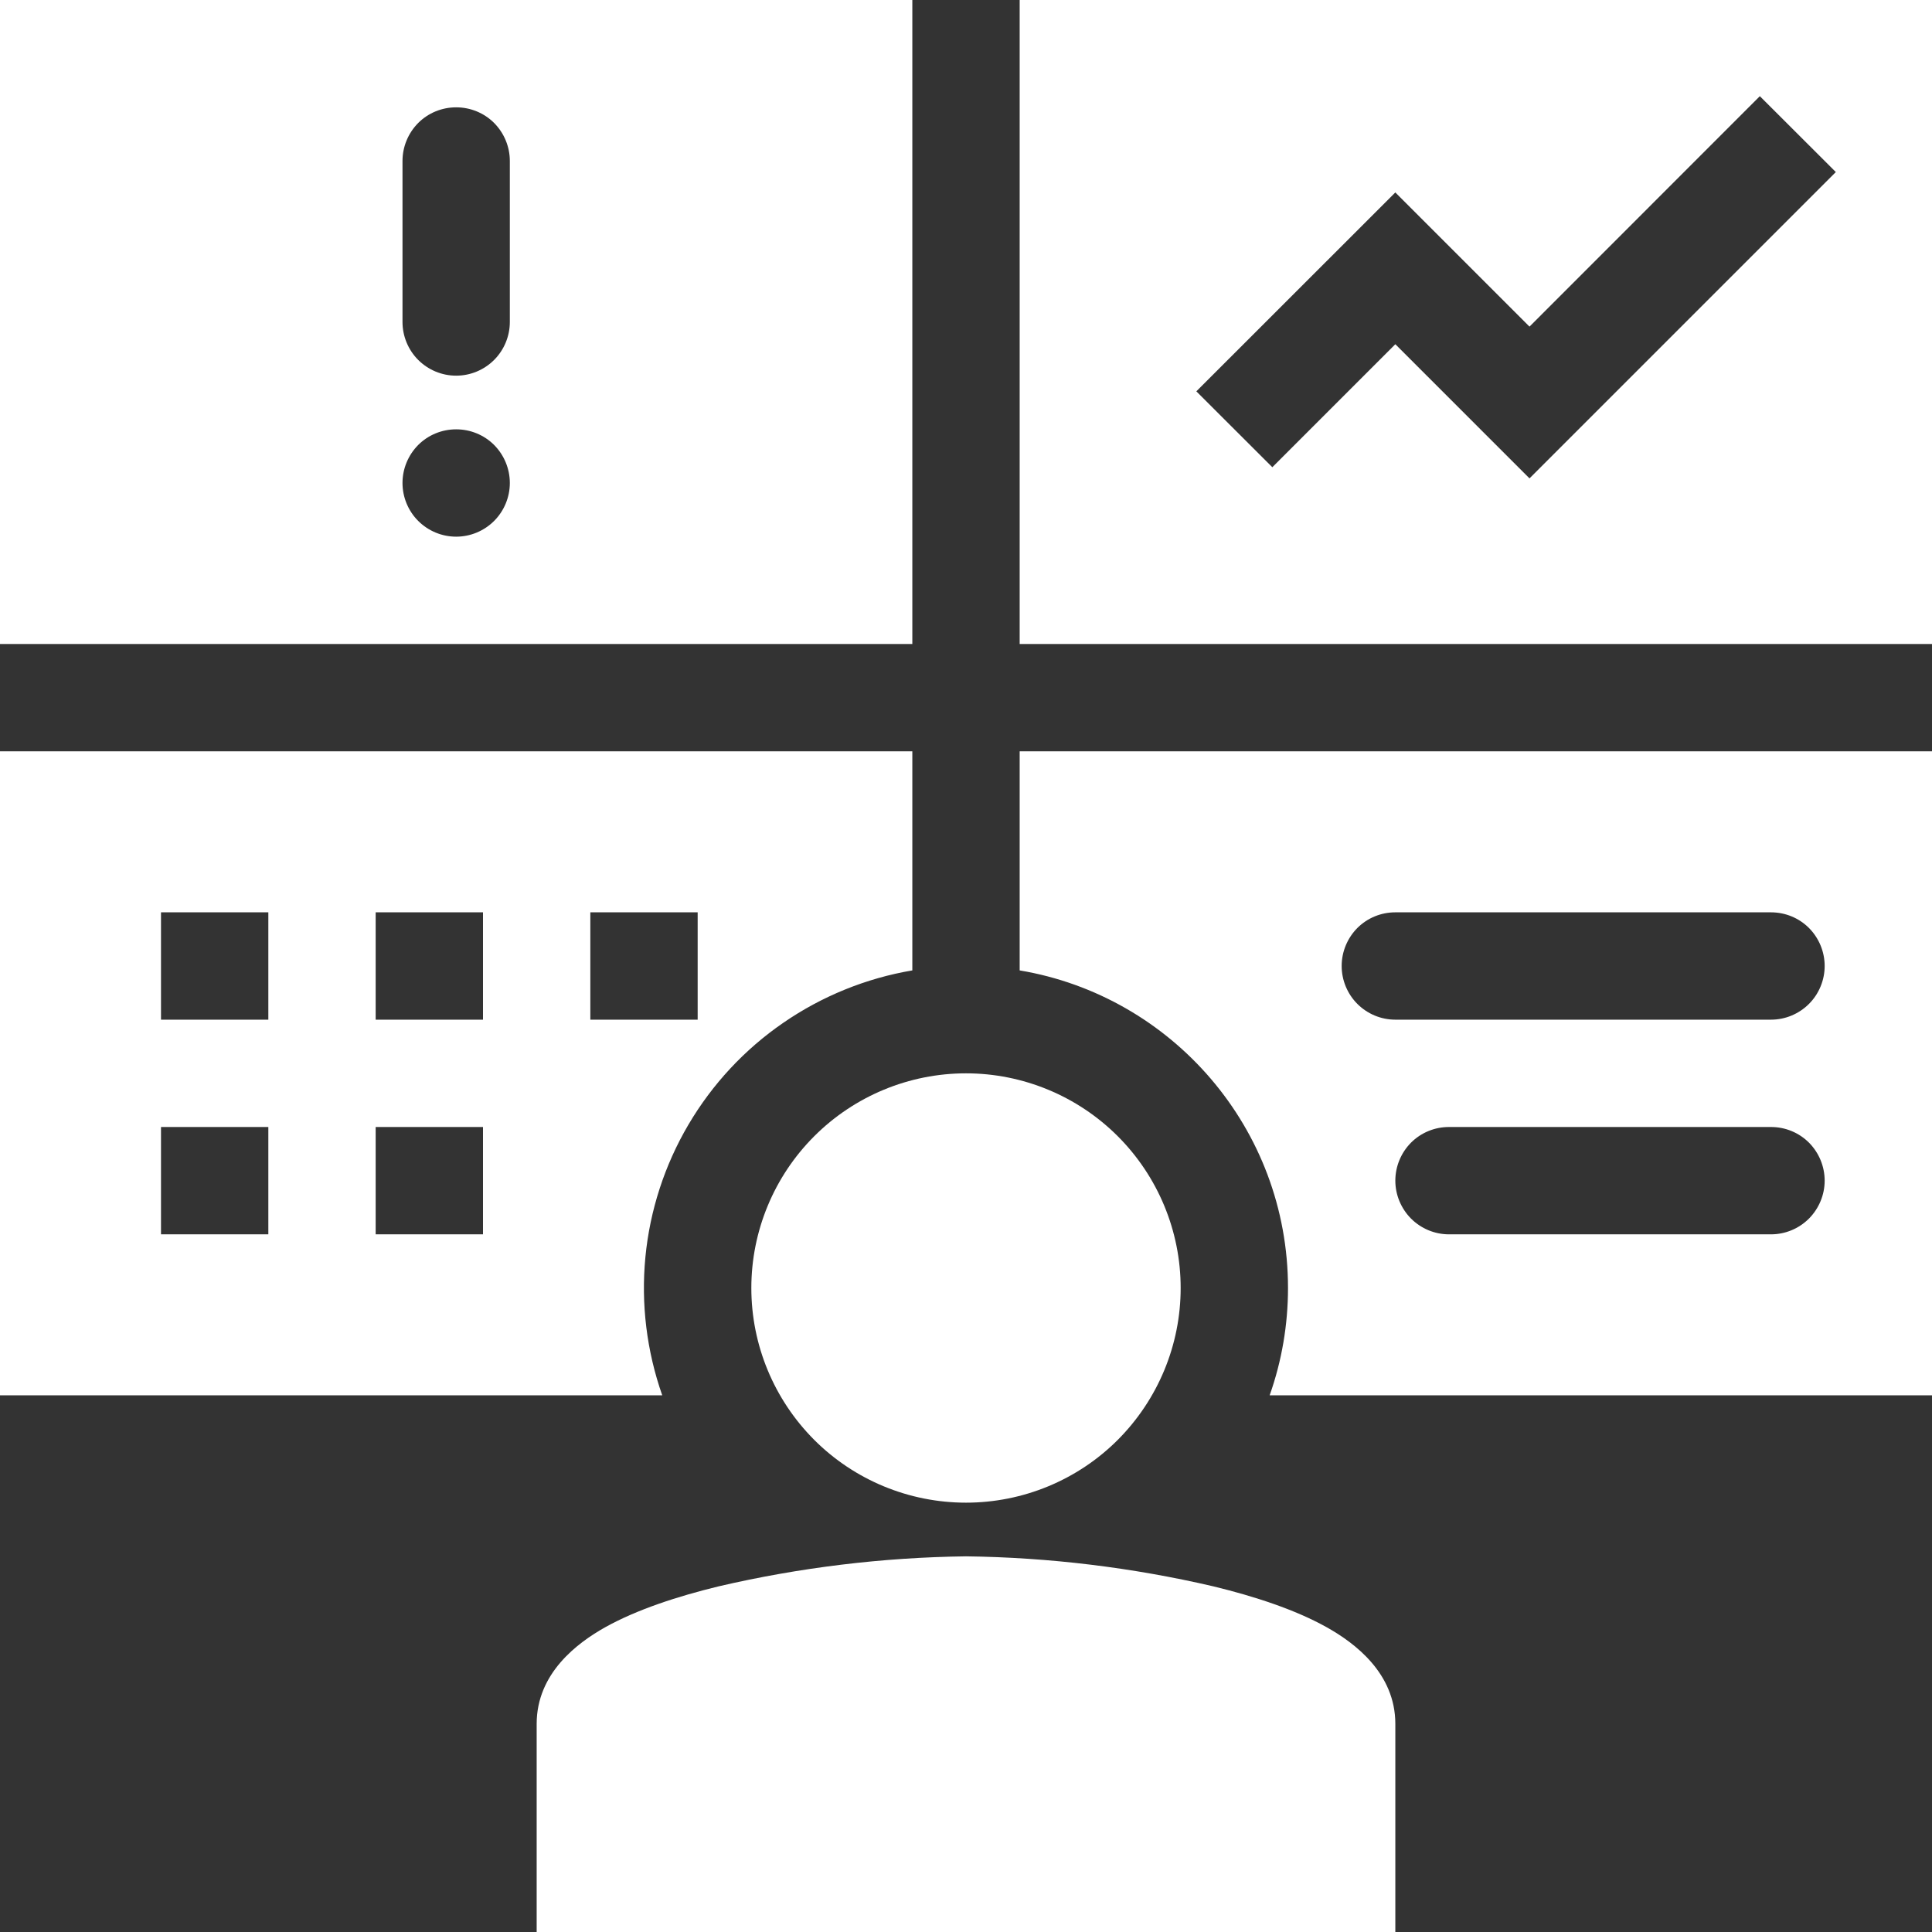 <svg width="18" height="18" viewBox="0 0 18 18" fill="none" xmlns="http://www.w3.org/2000/svg">
<rect x="0" y="0" width="18" height="18" fill="#333333" stroke="none"/>
<path fill-rule="evenodd" clip-rule="evenodd" d="M8.5 -0H0V6H8.5V-0ZM4.25 5C4.383 5 4.51 4.947 4.604 4.853C4.697 4.76 4.75 4.632 4.75 4.5C4.75 4.367 4.697 4.24 4.604 4.146C4.51 4.052 4.383 4 4.25 4C4.117 4 3.99 4.052 3.896 4.146C3.803 4.24 3.75 4.367 3.75 4.5C3.75 4.632 3.803 4.76 3.896 4.853C3.99 4.947 4.117 5 4.25 5ZM3.75 1.5C3.75 1.367 3.803 1.24 3.896 1.146C3.99 1.052 4.117 1 4.25 1C4.383 1 4.51 1.052 4.604 1.146C4.697 1.24 4.75 1.367 4.75 1.5V3C4.75 3.132 4.697 3.26 4.604 3.353C4.51 3.447 4.383 3.5 4.25 3.5C4.117 3.5 3.99 3.447 3.896 3.353C3.803 3.26 3.75 3.132 3.75 3V1.5ZM18 -0H9.5V6H18V-0ZM17.104 1.603L14.25 4.457L13 3.207L11.854 4.353L11.146 3.646L13 1.793L14.25 3.043L16.396 0.896L17.104 1.603ZM0 13V7H8.5V9.041C8.069 9.114 7.658 9.281 7.298 9.529C6.937 9.777 6.636 10.101 6.414 10.478C6.192 10.855 6.055 11.277 6.013 11.712C5.971 12.148 6.025 12.587 6.17 13H0ZM1.5 9.5V8.5H2.5V9.5H1.5ZM1.5 10.5V11.5H2.5V10.5H1.5ZM3.5 9.5V8.5H4.5V9.5H3.5ZM3.5 10.5V11.5H4.5V10.5H3.5ZM5.5 9.5V8.5H6.5V9.5H5.5ZM12 12C12 12.34 11.943 12.678 11.829 13H18V7H9.5V9.041C10.919 9.279 12 10.513 12 12ZM13 9.5H16.5C16.633 9.5 16.76 9.447 16.854 9.353C16.947 9.26 17 9.132 17 9C17 8.867 16.947 8.74 16.854 8.646C16.76 8.552 16.633 8.5 16.5 8.5H13C12.867 8.5 12.74 8.552 12.646 8.646C12.553 8.74 12.5 8.867 12.5 9C12.5 9.132 12.553 9.26 12.646 9.353C12.74 9.447 12.867 9.5 13 9.5ZM13 11C13 11.132 13.053 11.259 13.146 11.353C13.24 11.447 13.367 11.5 13.5 11.5H16.5C16.633 11.5 16.76 11.447 16.854 11.353C16.947 11.259 17 11.132 17 11C17 10.867 16.947 10.74 16.854 10.646C16.76 10.552 16.633 10.5 16.5 10.5H13.5C13.367 10.5 13.24 10.552 13.146 10.646C13.053 10.74 13 10.867 13 11Z" fill="white"/>
<path d="M11 12C11 12.531 10.789 13.039 10.414 13.415C10.039 13.79 9.53 14 9 14C8.47 14 7.961 13.79 7.586 13.415C7.211 13.039 7 12.531 7 12C7 11.47 7.211 10.961 7.586 10.586C7.961 10.211 8.47 10 9 10C9.53 10 10.039 10.211 10.414 10.586C10.789 10.961 11 11.47 11 12ZM9 14.5C8.223 14.51 7.45 14.604 6.694 14.78C6.312 14.873 5.934 14.996 5.638 15.161C5.38 15.306 5 15.588 5 16.061V18H13V16.061C13 15.588 12.62 15.306 12.361 15.161C12.066 14.996 11.688 14.873 11.306 14.78C10.55 14.604 9.777 14.51 9 14.5Z" fill="white"/>
</svg>
